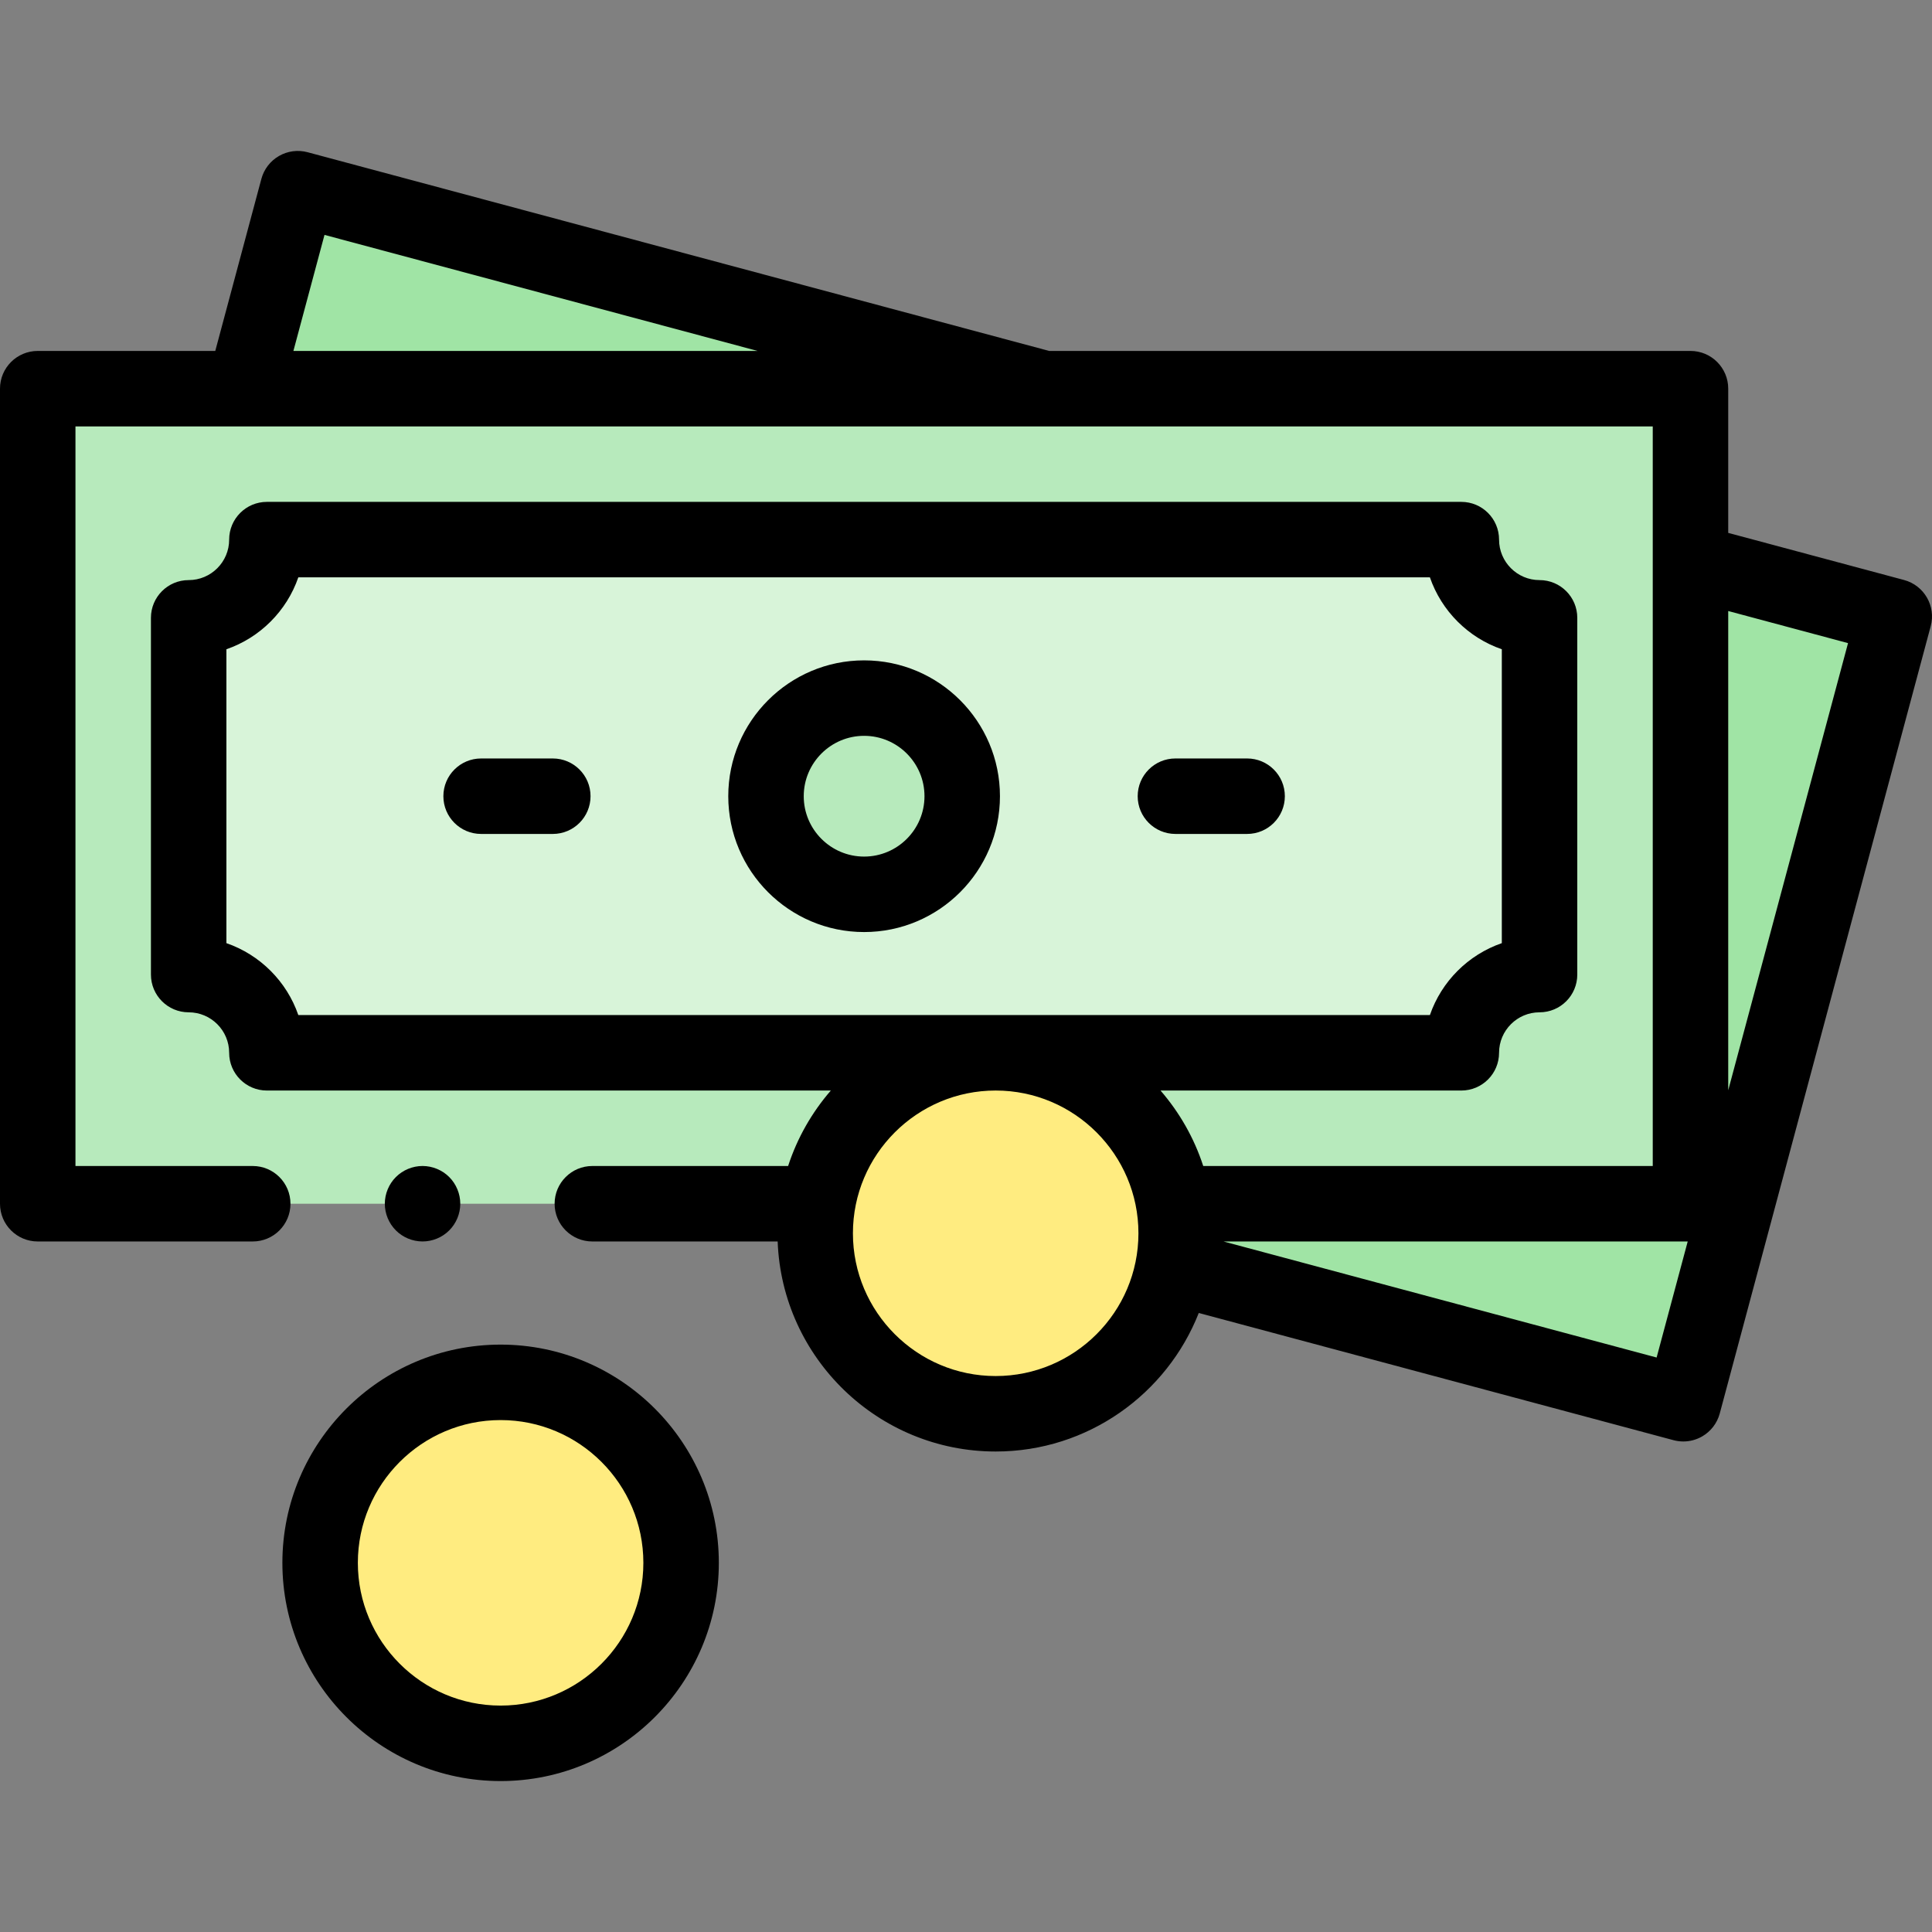 <svg id="Capa_1" enable-background="new 0 0 512.003 512.003" height="512" viewBox="0 0 512.003 512.003" width="512" xmlns="http://www.w3.org/2000/svg"><rect x="0" y="0" width="512.003" height="512.003" fill="#808080" stroke="none"/><g id="XMLID_39_"><g id="XMLID_413_"><path id="XMLID_499_" d="m43.51 103.003h438v216.002h-438z" fill="#a0e4a5" transform="matrix(.966 .259 -.259 .966 63.557 -60.753)"/><g id="XMLID_414_"><path id="XMLID_497_" d="m10 103.003h438v216.002h-438z" fill="#b7eabc"/><path id="XMLID_496_" d="m387.27 143.003h-316.54c0 11.449-9.281 20.73-20.73 20.73v94.542c11.449 0 20.73 9.281 20.73 20.73h316.54c0-11.449 9.281-20.73 20.73-20.73v-94.542c-11.449 0-20.73-9.281-20.73-20.73z" fill="#d8f4d9"/><circle id="XMLID_494_" cx="229" cy="211.004" fill="#b7eabc" r="26"/></g></g><circle id="XMLID_316_" cx="263.867" cy="326.836" fill="#ffec80" r="47.832"/><circle id="XMLID_1137_" cx="132.667" cy="414.17" fill="#ffec80" r="47.832"/><g id="XMLID_1641_"><path id="XMLID_1647_" d="m504.588 153.705-46.588-12.483v-38.219c0-5.523-4.477-10-10-10h-169.956l-196.531-52.661c-2.563-.687-5.292-.327-7.588.999-2.297 1.326-3.973 3.51-4.659 6.072l-12.216 45.59h-47.05c-5.523 0-10 4.477-10 10v216.002c0 5.523 4.477 10 10 10h56.978c5.523 0 10-4.477 10-10s-4.477-10-10-10h-46.978v-196.002h418v196.002h-119.128c-2.418-7.44-6.307-14.218-11.321-20h79.718c5.523 0 10-4.477 10-10 0-5.917 4.813-10.73 10.73-10.73 5.523 0 10-4.477 10-10v-94.542c0-5.523-4.477-10-10-10-5.917 0-10.73-4.813-10.73-10.73 0-5.523-4.477-10-10-10h-316.539c-5.523 0-10 4.477-10 10 0 5.917-4.813 10.73-10.73 10.73-5.523 0-10 4.477-10 10v94.542c0 5.523 4.477 10 10 10 5.917 0 10.73 4.813 10.73 10.73 0 5.523 4.477 10 10 10h149.451c-5.014 5.782-8.903 12.56-11.321 20h-51.882c-5.523 0-10 4.477-10 10s4.477 10 10 10h49.111c1.146 30.886 26.616 55.663 57.777 55.663 24.437 0 45.368-15.244 53.822-36.715l125.818 33.713c.852.228 1.722.341 2.588.341 1.741 0 3.467-.455 5-1.34 2.297-1.326 3.973-3.51 4.659-6.072l55.905-208.642c1.431-5.335-1.735-10.819-7.07-12.248zm-418.592-91.456 114.775 30.754h-123.016zm-25.996 187.695v-77.881c8.915-3.076 15.984-10.145 19.06-19.06h299.88c3.076 8.915 10.145 15.984 19.06 19.06v77.881c-8.915 3.076-15.984 10.145-19.06 19.061h-299.88c-3.076-8.916-10.145-15.985-19.06-19.061zm203.867 114.724c-20.861 0-37.832-16.971-37.832-37.832s16.971-37.832 37.832-37.832c20.86 0 37.832 16.971 37.832 37.832s-16.972 37.832-37.832 37.832zm175.156-4.909-114.775-30.754h123.016zm18.977-70.822v-127.01l31.752 8.508z"/><path id="XMLID_1667_" d="m229 175.004c-19.851 0-36 16.149-36 36s16.149 36 36 36 36-16.149 36-36-16.149-36-36-36zm0 52c-8.822 0-16-7.178-16-16s7.178-16 16-16 16 7.178 16 16-7.178 16-16 16z"/><path id="XMLID_1668_" d="m311.5 221.004h19c5.523 0 10-4.477 10-10s-4.477-10-10-10h-19c-5.523 0-10 4.477-10 10s4.477 10 10 10z"/><path id="XMLID_1670_" d="m146.5 201.004h-19c-5.523 0-10 4.477-10 10s4.477 10 10 10h19c5.523 0 10-4.477 10-10s-4.477-10-10-10z"/><path id="XMLID_1673_" d="m132.667 356.338c-31.888 0-57.832 25.943-57.832 57.832 0 31.888 25.943 57.832 57.832 57.832s57.832-25.943 57.832-57.832-25.944-57.832-57.832-57.832zm0 95.663c-20.86 0-37.832-16.971-37.832-37.832s16.971-37.832 37.832-37.832 37.832 16.971 37.832 37.832-16.972 37.832-37.832 37.832z"/><path id="XMLID_1674_" d="m119.05 326.071c1.86-1.86 2.93-4.43 2.93-7.07 0-2.63-1.07-5.21-2.93-7.07s-4.44-2.93-7.07-2.93c-2.64 0-5.21 1.07-7.07 2.93s-2.93 4.44-2.93 7.07c0 2.64 1.07 5.21 2.93 7.07 1.86 1.87 4.43 2.93 7.07 2.93 2.63 0 5.21-1.06 7.07-2.93z"/></g></g></svg>